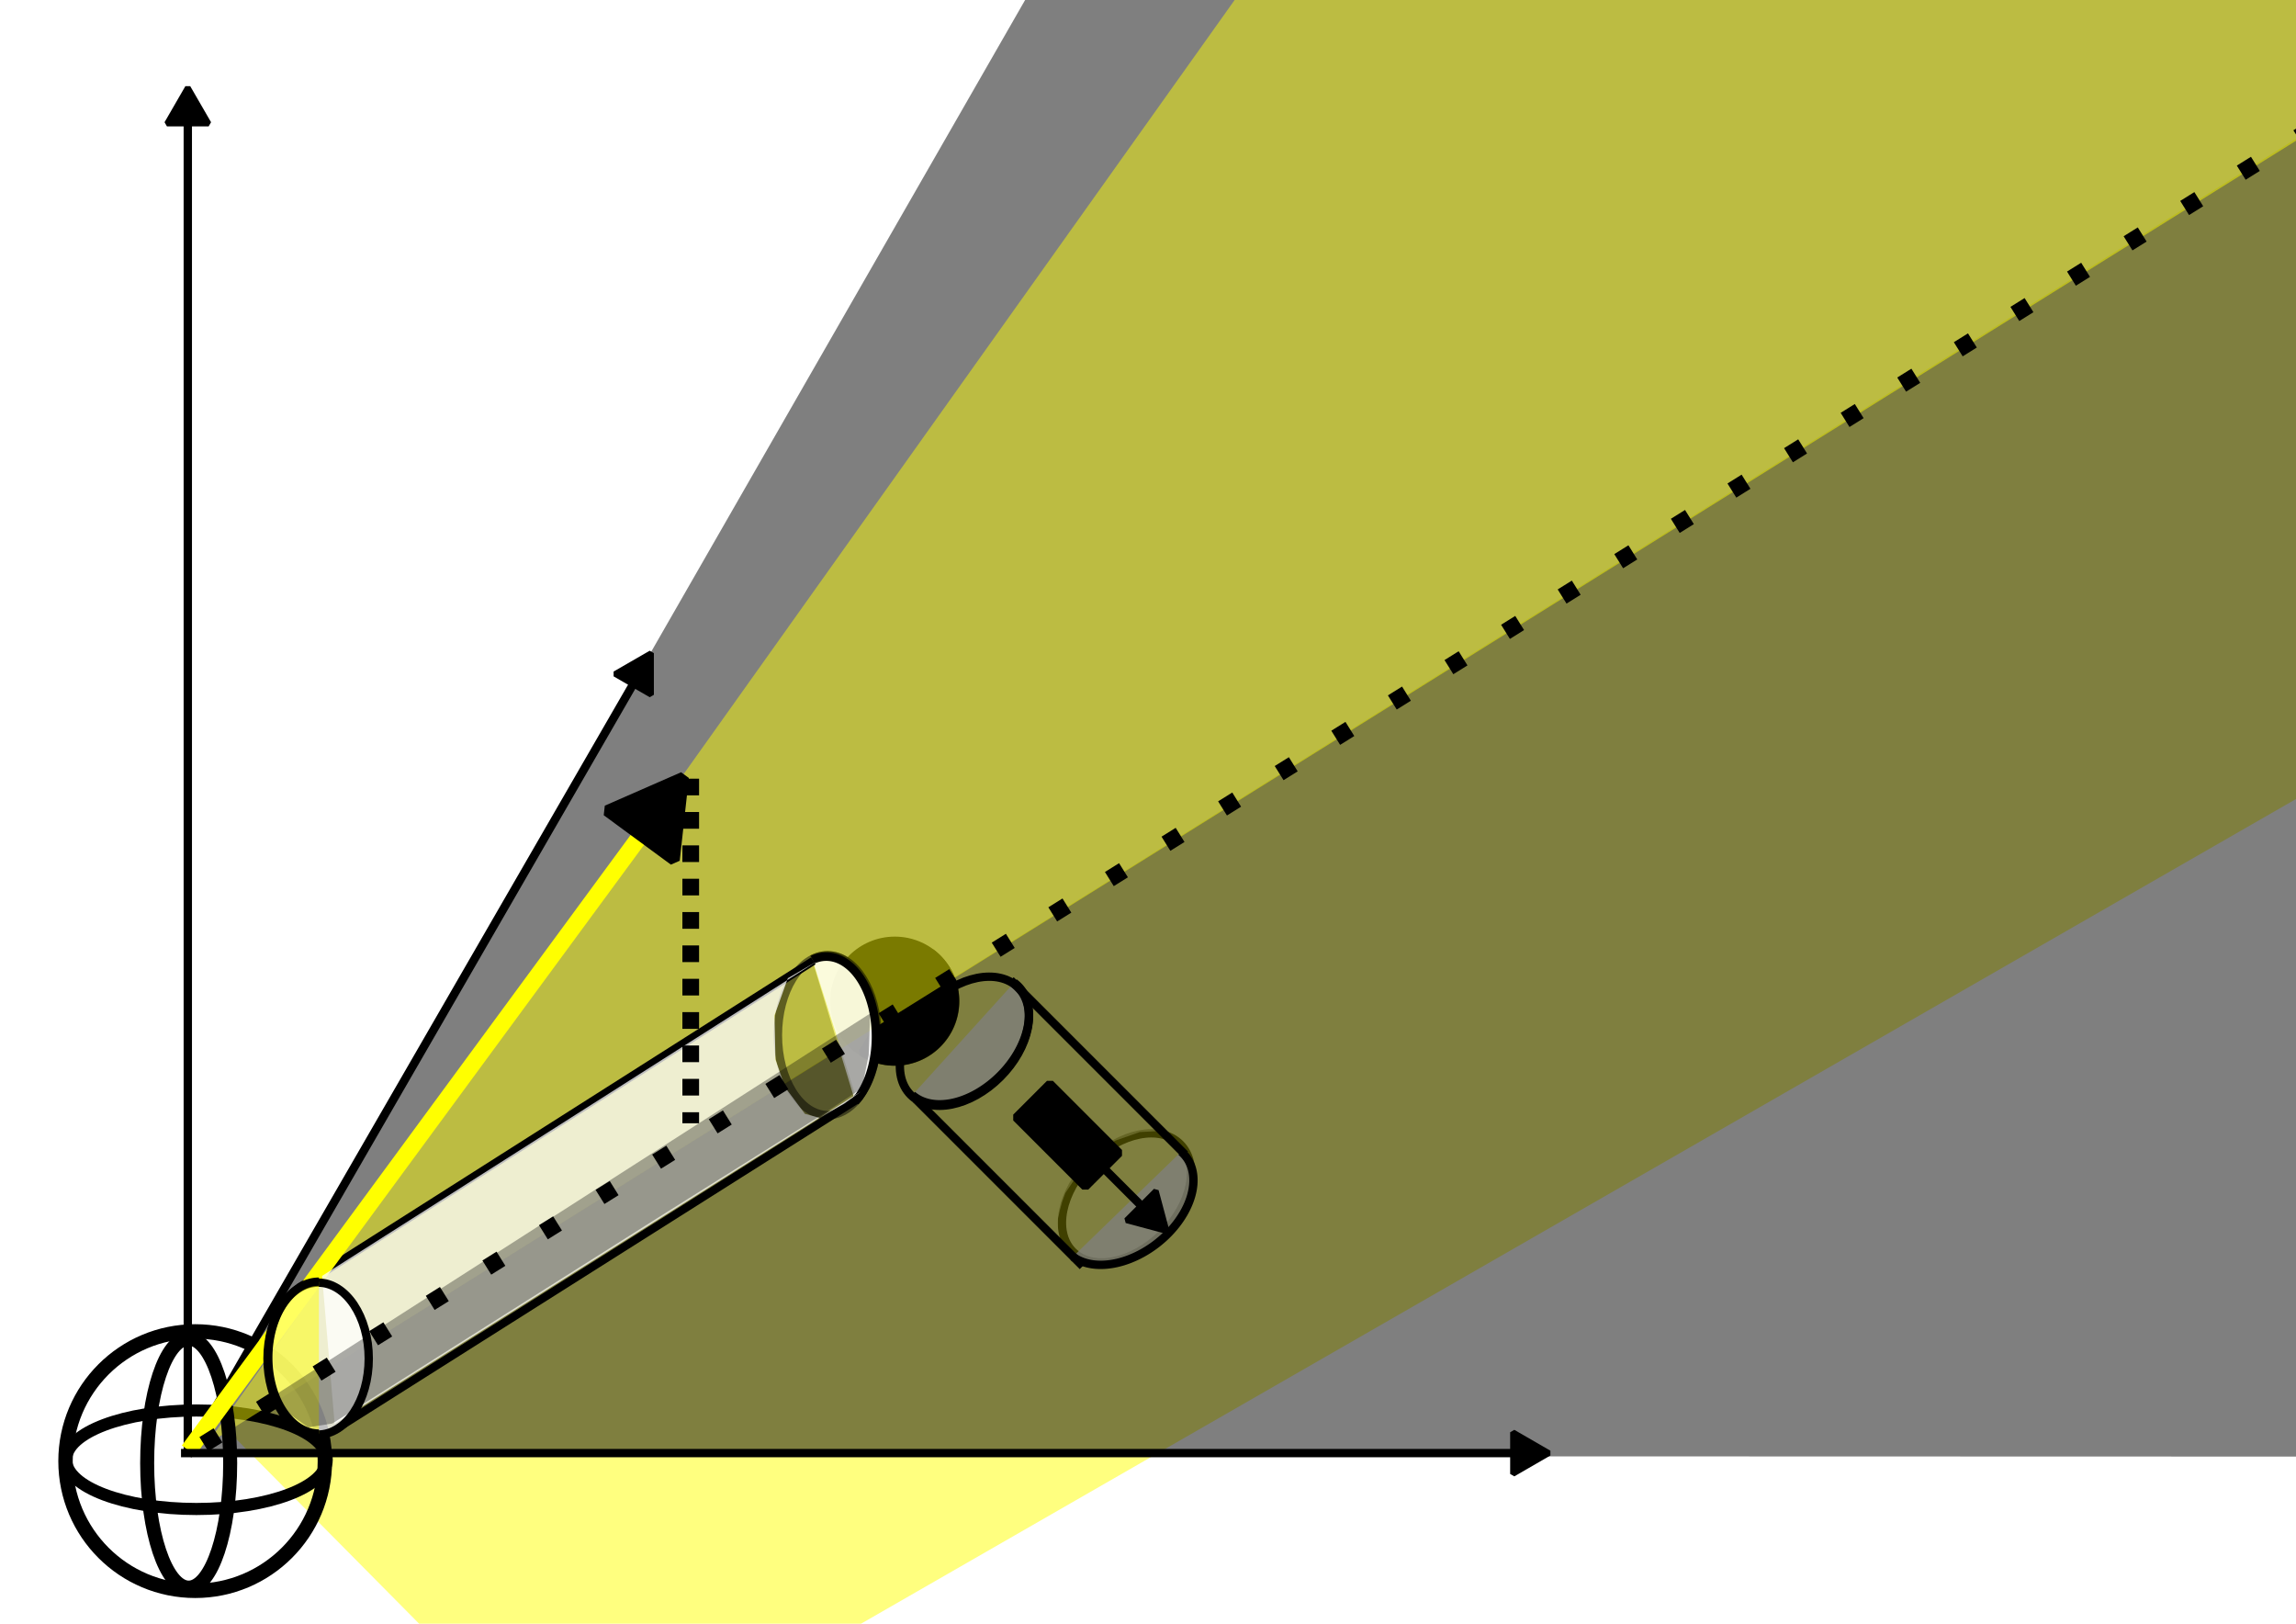 <?xml version="1.0" encoding="UTF-8" standalone="no"?>
<!-- Created with Inkscape (http://www.inkscape.org/) -->

<svg
   width="297mm"
   height="210mm"
   viewBox="0 0 297 210"
   version="1.1"
   id="svg6514"
   inkscape:version="1.2.1 (9c6d41e410, 2022-07-14)"
   sodipodi:docname="Visualisierung_Eindeutigkeit_gedreht.svg"
   inkscape:export-filename="Visualisierung_Uniqueness_gedreht.pdf"
   inkscape:export-xdpi="96"
   inkscape:export-ydpi="96"
   xmlns:inkscape="http://www.inkscape.org/namespaces/inkscape"
   xmlns:sodipodi="http://sodipodi.sourceforge.net/DTD/sodipodi-0.dtd"
   xmlns="http://www.w3.org/2000/svg"
   xmlns:svg="http://www.w3.org/2000/svg">
  <sodipodi:namedview
     id="namedview6516"
     pagecolor="#ffffff"
     bordercolor="#000000"
     borderopacity="0.25"
     inkscape:showpageshadow="2"
     inkscape:pageopacity="0.0"
     inkscape:pagecheckerboard="0"
     inkscape:deskcolor="#d1d1d1"
     inkscape:document-units="mm"
     showgrid="false"
     inkscape:zoom="0.37671627"
     inkscape:cx="668.93846"
     inkscape:cy="-148.65299"
     inkscape:window-width="3440"
     inkscape:window-height="1377"
     inkscape:window-x="-8"
     inkscape:window-y="-8"
     inkscape:window-maximized="1"
     inkscape:current-layer="layer1" />
  <defs
     id="defs6511">
    <marker
       style="overflow:visible"
       id="TriangleStart"
       refX="0"
       refY="0"
       orient="auto-start-reverse"
       inkscape:stockid="TriangleStart"
       markerWidth="5.324"
       markerHeight="6.155"
       viewBox="0 0 5.324 6.155"
       inkscape:isstock="true"
       inkscape:collect="always"
       preserveAspectRatio="xMidYMid">
      <path
         transform="scale(0.5)"
         style="fill:context-stroke;fill-rule:evenodd;stroke:context-stroke;stroke-width:1pt"
         d="M 5.77,0 -2.88,5 V -5 Z"
         id="path135" />
    </marker>
    <clipPath
       id="clipPath3722">
      <path
         clip-rule="nonzero"
         d="m 6,7 h 19 v 5.379 H 6 Z m 0,0"
         id="path7103" />
    </clipPath>
    <clipPath
       id="clipPath2635">
      <path
         clip-rule="nonzero"
         d="M 0,0 H 9 V 6.176 H 0 Z m 0,0"
         id="path6939" />
    </clipPath>
    <clipPath
       id="clipPath7812">
      <path
         clip-rule="nonzero"
         d="M 0,0 H 8 V 8.965 H 0 Z m 0,0"
         id="path5616" />
    </clipPath>
    <clipPath
       id="clipPath6707">
      <path
         clip-rule="nonzero"
         d="m 0,3 h 12 v 7.227 H 0 Z m 0,0"
         id="path837" />
    </clipPath>
    <clipPath
       id="clipPath7905">
      <path
         clip-rule="nonzero"
         d="M 0,0 H 8.312 V 12.754 H 0 Z m 0,0"
         id="path4661" />
    </clipPath>
    <marker
       style="overflow:visible"
       id="TriangleStart-0"
       refX="0"
       refY="0"
       orient="auto-start-reverse"
       inkscape:stockid="TriangleStart"
       markerWidth="5.324"
       markerHeight="6.155"
       viewBox="0 0 5.324 6.155"
       inkscape:isstock="true"
       inkscape:collect="always"
       preserveAspectRatio="xMidYMid">
      <path
         transform="scale(0.5)"
         style="fill:context-stroke;fill-rule:evenodd;stroke:context-stroke;stroke-width:1pt"
         d="M 5.77,0 -2.88,5 V -5 Z"
         id="path135-6" />
    </marker>
  </defs>
  <g
     inkscape:label="Ebene 1"
     inkscape:groupmode="layer"
     id="layer1"
     style="display:inline">
    <path
       style="fill:none;fill-opacity:0.115;stroke:none;stroke-width:0.992;stroke-linejoin:bevel;stroke-dasharray:0.992, 2.977;stroke-dashoffset:0;stroke-opacity:1;paint-order:fill markers stroke"
       id="path16216"
       sodipodi:type="arc"
       sodipodi:cx="-48.66827"
       sodipodi:cy="146.41052"
       sodipodi:rx="22.826635"
       sodipodi:ry="19.783085"
       sodipodi:start="5.6653388"
       sodipodi:end="6.2831853"
       sodipodi:open="true"
       sodipodi:arc-type="arc"
       d="m -30.062,134.951 a 22.827,19.783 0 0 1 4.22,11.46" />
    <path
       style="fill:none;fill-opacity:0.115;stroke:none;stroke-width:0.992;stroke-linejoin:bevel;stroke-dasharray:0.992, 2.977;stroke-dashoffset:0;stroke-opacity:1;paint-order:fill markers stroke"
       id="path16218"
       sodipodi:type="arc"
       sodipodi:cx="-74.234108"
       sodipodi:cy="134.74355"
       sodipodi:rx="50.218597"
       sodipodi:ry="34.696487"
       sodipodi:start="5.6653388"
       sodipodi:end="6.2831853"
       sodipodi:open="true"
       sodipodi:arc-type="arc"
       d="m -33.3,114.645 a 50.219,34.696 0 0 1 9.284,20.099" />
    <path
       style="fill:#ffffff;fill-opacity:0;stroke:#000000;stroke-width:1.079;stroke-linejoin:bevel;stroke-dasharray:none;stroke-dashoffset:0;marker-end:url(#TriangleStart);paint-order:fill markers stroke"
       d="M 24.293,188.278 V 14.433"
       id="path4188" />
    <path
       style="fill:#ff80ff;fill-opacity:0.5;stroke:none;stroke-width:1.079;stroke-linejoin:bevel;stroke-dasharray:none;stroke-dashoffset:0;paint-order:fill markers stroke"
       d="M 97.703,68.31 V 165.582"
       id="path59218" />
    <circle
       style="fill:#000000;fill-opacity:1;stroke:#000000;stroke-width:1.079;stroke-linejoin:bevel;stroke-dasharray:none;stroke-dashoffset:0;stroke-opacity:1;paint-order:fill markers stroke"
       id="path68119"
       cx="115.751"
       cy="129.49"
       r="7.814" />
    <ellipse
       style="fill:none;fill-opacity:0.75;stroke:#000000;stroke-width:1.079;stroke-linejoin:bevel;stroke-dasharray:none;stroke-dashoffset:0;stroke-opacity:1;paint-order:fill markers stroke"
       id="path68078-3-2-0"
       transform="rotate(45)"
       cx="212.586"
       cy="6.51"
       rx="6.548"
       ry="9.823" />
    <path
       style="fill:#ffffff;fill-opacity:0.6;stroke:none;stroke-width:1.079;stroke-linejoin:bevel;stroke-dasharray:none;stroke-dashoffset:0;stroke-opacity:1;paint-order:fill markers stroke"
       d="m 139.225,162.59 -21.593,-21.593 14.173,-13.321 21.03,21.03 -3.29,-2.401 -2.112,0.111 -3.196,1.12 -1.847,1.486 c -0.616,0.495 -1.13,1.758 -1.746,1.637 l -1.544,1.713 -1.292,1.94 -0.409,1.126 -0.308,1.126 -0.233,1.051 -0.031,2.186 z"
       id="path69309-5"
       sodipodi:nodetypes="cccccccccccccccc" />
    <path
       style="fill:#ffff00;fill-opacity:0.5;stroke:none;stroke-width:2.157;stroke-linejoin:bevel;stroke-dasharray:2.157, 2.157;stroke-dashoffset:0;stroke-opacity:1;paint-order:fill markers stroke"
       d="M 29.523,185.069 333.424,-4.818 374.233,-31.059 415.043,-57.299 453.892,13.19 74.947,230.934 Z"
       id="path77328"
       sodipodi:nodetypes="ccccccc" />
    <path
       style="fill:#ffffff;fill-opacity:0.75;stroke:#000000;stroke-width:1.079;stroke-linejoin:bevel;stroke-dasharray:none;stroke-dashoffset:0;stroke-opacity:1;paint-order:fill markers stroke"
       id="path68078-3-0"
       transform="rotate(45)"
       sodipodi:type="arc"
       sodipodi:cx="183.30193"
       sodipodi:cy="6.8752499"
       sodipodi:rx="6.5484314"
       sodipodi:ry="9.822648"
       sodipodi:start="4.6094146"
       sodipodi:end="1.5254178"
       sodipodi:arc-type="arc"
       d="m 182.629,-2.895 a 6.548,9.823 0 0 1 6.05,4.165 6.548,9.823 0 0 1 0.493,9.958 6.548,9.823 0 0 1 -5.574,5.46"
       sodipodi:open="true" />
    <ellipse
       style="fill:#000000;fill-opacity:0;stroke:#000000;stroke-width:1.079;stroke-linejoin:bevel;stroke-dasharray:none;stroke-dashoffset:0;stroke-opacity:1;paint-order:fill markers stroke"
       id="path68078-3"
       cx="183.438"
       cy="7.012"
       rx="6.548"
       ry="9.823"
       transform="rotate(45)" />
    <path
       style="fill:#ffffff;fill-opacity:0.75;stroke:#000000;stroke-width:1.079;stroke-linejoin:bevel;stroke-dasharray:none;stroke-dashoffset:0;stroke-opacity:1;paint-order:fill markers stroke"
       id="path68078-3-2"
       transform="rotate(51.925)"
       sodipodi:type="arc"
       sodipodi:cx="212.34219"
       sodipodi:cy="-18.682083"
       sodipodi:rx="6.5484314"
       sodipodi:ry="9.822648"
       sodipodi:start="4.5814893"
       sodipodi:end="1.3875368"
       sodipodi:arc-type="arc"
       d="m 211.487,-28.421 a 6.548,9.823 0 0 1 7.323,8.202 6.548,9.823 0 0 1 -5.274,11.195"
       sodipodi:open="true" />
    <path
       style="fill:#000000;fill-opacity:0;stroke:#000000;stroke-width:1.079;stroke-linejoin:bevel;stroke-dasharray:none;stroke-dashoffset:0;stroke-opacity:1;paint-order:fill markers stroke"
       d="m 130.745,126.77 22.55,22.55"
       id="path69309" />
    <g
       id="g69802"
       transform="matrix(0.763,0.763,-0.763,0.763,104.629,-38.692)">
      <rect
         style="fill:#000000;fill-opacity:1;stroke:#000000;stroke-width:1;stroke-linejoin:bevel;stroke-dasharray:none;stroke-dashoffset:0;stroke-opacity:1;paint-order:fill markers stroke"
         id="rect69440"
         width="11.716"
         height="5.724"
         x="137.645"
         y="96.772" />
      <path
         style="fill:#000000;fill-opacity:1;stroke:#000000;stroke-width:1;stroke-linejoin:bevel;stroke-dasharray:none;stroke-dashoffset:0;stroke-opacity:1;marker-end:url(#TriangleStart);paint-order:fill markers stroke"
         d="m 149.182,99.365 h 7.96"
         id="path69754" />
    </g>
    <path
       style="fill:#ffffff;fill-opacity:0.75;stroke:#000000;stroke-width:1.079;stroke-linejoin:bevel;stroke-dasharray:none;stroke-dashoffset:0;stroke-opacity:1;paint-order:fill markers stroke"
       d="m 118.494,142.202 21.555,21.555"
       id="path75966" />
    <path
       style="fill:#000000;fill-opacity:0.5;stroke:none;stroke-width:1.079;stroke-linejoin:bevel;stroke-dasharray:none;stroke-dashoffset:0;stroke-opacity:1;paint-order:fill markers stroke"
       d="M 24.548,188.307 135.359,-4.8 H 331.754 V 188.396 Z"
       id="path76776"
       sodipodi:nodetypes="ccccc" />
    <path
       style="fill:#000000;fill-opacity:1;stroke:#000000;stroke-width:1.079;stroke-linejoin:bevel;stroke-dasharray:none;stroke-dashoffset:0;stroke-opacity:1;marker-end:url(#TriangleStart);paint-order:fill markers stroke"
       d="M 24.306,188.229 82.665,87.168"
       id="path68232"
       sodipodi:nodetypes="cc" />
    <path
       style="fill:#000000;fill-opacity:1;stroke:#000000;stroke-width:1.079;stroke-linejoin:bevel;stroke-dasharray:none;stroke-dashoffset:0;stroke-opacity:1;paint-order:fill markers stroke"
       id="path68119-5"
       sodipodi:type="arc"
       sodipodi:cx="115.7248"
       sodipodi:cy="129.47539"
       sodipodi:rx="7.8138685"
       sodipodi:ry="7.8138685"
       sodipodi:start="5.3581608"
       sodipodi:end="2.1293017"
       sodipodi:arc-type="slice"
       d="m 120.427,123.235 a 7.814,7.814 0 0 1 1.737,10.666 7.814,7.814 0 0 1 -10.58,2.201 l 4.141,-6.627 z" />
    <path
       style="fill:#ffffff;fill-opacity:0.75;stroke:#000000;stroke-width:1.096;stroke-linejoin:bevel;stroke-dasharray:none;stroke-dashoffset:0;stroke-opacity:1;paint-order:fill markers stroke"
       id="path68078-8"
       sodipodi:type="arc"
       sodipodi:cx="107.02682"
       sodipodi:cy="133.89954"
       sodipodi:rx="6.4318595"
       sodipodi:ry="10.334744"
       sodipodi:start="4.3982297"
       sodipodi:end="0.97738438"
       sodipodi:arc-type="arc"
       d="m 105.039,124.071 a 6.432,10.335 0 0 1 7.768,5.298 6.432,10.335 0 0 1 -2.184,13.098"
       sodipodi:open="true" />
    <circle
       style="fill:#ffffff;fill-opacity:0;stroke:#000000;stroke-width:1.864;stroke-linejoin:bevel;paint-order:fill markers stroke"
       id="path1519"
       cx="25.25"
       cy="188.971"
       r="16.775" />
    <ellipse
       style="fill:#ffffff;fill-opacity:0;stroke:#000000;stroke-width:1.567;stroke-linejoin:bevel;paint-order:fill markers stroke"
       id="path1521"
       cx="25.407"
       cy="188.794"
       ry="6.37"
       rx="16.856" />
    <path
       style="fill:#ffff00;fill-opacity:0.479;stroke:none;stroke-width:2.157;stroke-linejoin:bevel;stroke-dasharray:2.157, 2.157;stroke-dashoffset:0;stroke-opacity:1;paint-order:fill markers stroke"
       d="M 405.174,-49.284 26.673,186.865 166.971,-10.201 352.164,-112.233"
       id="path71941"
       sodipodi:nodetypes="cccc" />
    <ellipse
       style="fill:#ffffff;fill-opacity:0;stroke:#000000;stroke-width:1.811;stroke-linejoin:bevel;paint-order:fill markers stroke"
       id="path2270"
       cx="24.406"
       cy="189.227"
       rx="5.369"
       ry="16.106" />
    <path
       style="fill:#ffffff;fill-opacity:0.75;stroke:#000000;stroke-width:1.096;stroke-linejoin:bevel;stroke-dasharray:none;stroke-dashoffset:0;stroke-opacity:1;paint-order:fill markers stroke"
       id="path68078-8-1"
       sodipodi:type="arc"
       sodipodi:cx="106.88385"
       sodipodi:cy="134.06216"
       sodipodi:rx="6.4318595"
       sodipodi:ry="10.334744"
       sodipodi:start="4.4331363"
       sodipodi:end="0.91106187"
       sodipodi:arc-type="arc"
       d="m 105.111,124.128 a 6.432,10.335 0 0 1 7.509,5.259 6.432,10.335 0 0 1 -1.794,12.842"
       sodipodi:open="true" />
    <ellipse
       style="fill:none;fill-opacity:0.75;stroke:#000000;stroke-width:1.096;stroke-linejoin:bevel;stroke-dasharray:none;stroke-dashoffset:0;stroke-opacity:0.5;paint-order:fill markers stroke"
       id="path68078-8-1-6"
       cx="107.052"
       cy="133.889"
       rx="6.432"
       ry="10.335" />
    <path
       style="fill:#000000;fill-opacity:0;stroke:#000000;stroke-width:1.077;stroke-linejoin:bevel;stroke-dasharray:none;stroke-dashoffset:0;stroke-opacity:1;paint-order:fill markers stroke"
       d="M 38.625,166.574 105.204,124.278"
       id="path68115" />
    <path
       style="fill:#000000;fill-opacity:0;stroke:#000000;stroke-width:1.047;stroke-linejoin:bevel;stroke-dasharray:none;stroke-dashoffset:0;stroke-opacity:1;paint-order:fill markers stroke"
       d="M 43.188,185.004 110.881,142.204"
       id="path68117" />
    <path
       style="fill:#ffff00;fill-opacity:1;stroke:#ffff00;stroke-width:2.157;stroke-linejoin:bevel;stroke-dasharray:none;stroke-dashoffset:0;stroke-opacity:1;marker-end:url(#TriangleStart-0);paint-order:fill markers stroke"
       d="m 24.39,187.588 60.316,-82.038"
       id="path69887" />
    <path
       style="fill:#ffffff;fill-opacity:0.75;stroke:none;stroke-width:2.157;stroke-linejoin:bevel;stroke-dasharray:2.157, 2.157;stroke-dashoffset:0;stroke-opacity:1;paint-order:fill markers stroke"
       d="m 41.658,165.018 1.627,19.128 68.078,-42.974 -2.161,1.569 -3.22,1.821 -1.858,-0.5 -2.565,-3.426 -1.248,-3.613 -0.127,-5.681 1.728,-4.825 3.868,-2.257 z"
       id="path72649"
       sodipodi:nodetypes="cccccccccccc" />
    <ellipse
       style="fill:#ffffff;fill-opacity:0.75;stroke:#000000;stroke-width:1.079;stroke-linejoin:bevel;stroke-dasharray:none;stroke-dashoffset:0;stroke-opacity:1;paint-order:fill markers stroke"
       id="path68078"
       cx="41.151"
       cy="175.713"
       rx="6.548"
       ry="9.823" />
    <path
       style="fill:#ffffff;fill-opacity:0;stroke:#000000;stroke-width:1.079;stroke-linejoin:bevel;stroke-dasharray:none;stroke-dashoffset:0;marker-end:url(#TriangleStart-0);paint-order:fill markers stroke"
       d="M 23.414,187.935 H 197.26"
       id="path4188-3" />
    <path
       style="fill:#ffff00;fill-opacity:0.5;stroke:#000000;stroke-width:1.079;stroke-linejoin:bevel;stroke-dasharray:none;stroke-dashoffset:0;stroke-opacity:1;paint-order:fill markers stroke"
       id="path68078-2"
       sodipodi:type="arc"
       sodipodi:cx="41.251892"
       sodipodi:cy="175.58685"
       sodipodi:rx="6.5484314"
       sodipodi:ry="9.822648"
       sodipodi:start="1.5707963"
       sodipodi:end="4.712389"
       sodipodi:arc-type="arc"
       d="m 41.252,185.41 a 6.548,9.823 0 0 1 -5.671,-4.911 6.548,9.823 0 0 1 0,-9.823 6.548,9.823 0 0 1 5.671,-4.911"
       sodipodi:open="true" />
    <path
       style="fill:#ffff00;fill-opacity:1;stroke:#000000;stroke-width:2.157;stroke-linejoin:bevel;stroke-dasharray:2.157, 2.157;stroke-dashoffset:0;stroke-opacity:1;paint-order:fill markers stroke"
       d="m 89.35,100.707 v 44.573"
       id="path71339" />
    <path
       style="fill:#000000;fill-opacity:0.322;stroke:none;stroke-width:2.157;stroke-linejoin:bevel;stroke-dasharray:2.157, 2.157;stroke-dashoffset:0;stroke-opacity:1;paint-order:fill markers stroke"
       d="m 33.918,181.489 78.638,-50.411 -0.19,5.378 -0.856,4.281 -5.44,3.603 -20.298,12.735 -42.789,27.032 -3.128,0.504 -3.632,-2.623 -0.706,-1.715 z"
       id="path77853"
       sodipodi:nodetypes="ccccccccccc" />
    <path
       style="fill:#000000;fill-opacity:1;stroke:#000000;stroke-width:2.157;stroke-linejoin:bevel;stroke-dasharray:2.157, 6.472;stroke-dashoffset:0;stroke-opacity:1;paint-order:fill markers stroke"
       d="M 26.368,186.779 335.153,-5.893"
       id="path91586" />
  </g>
</svg>
